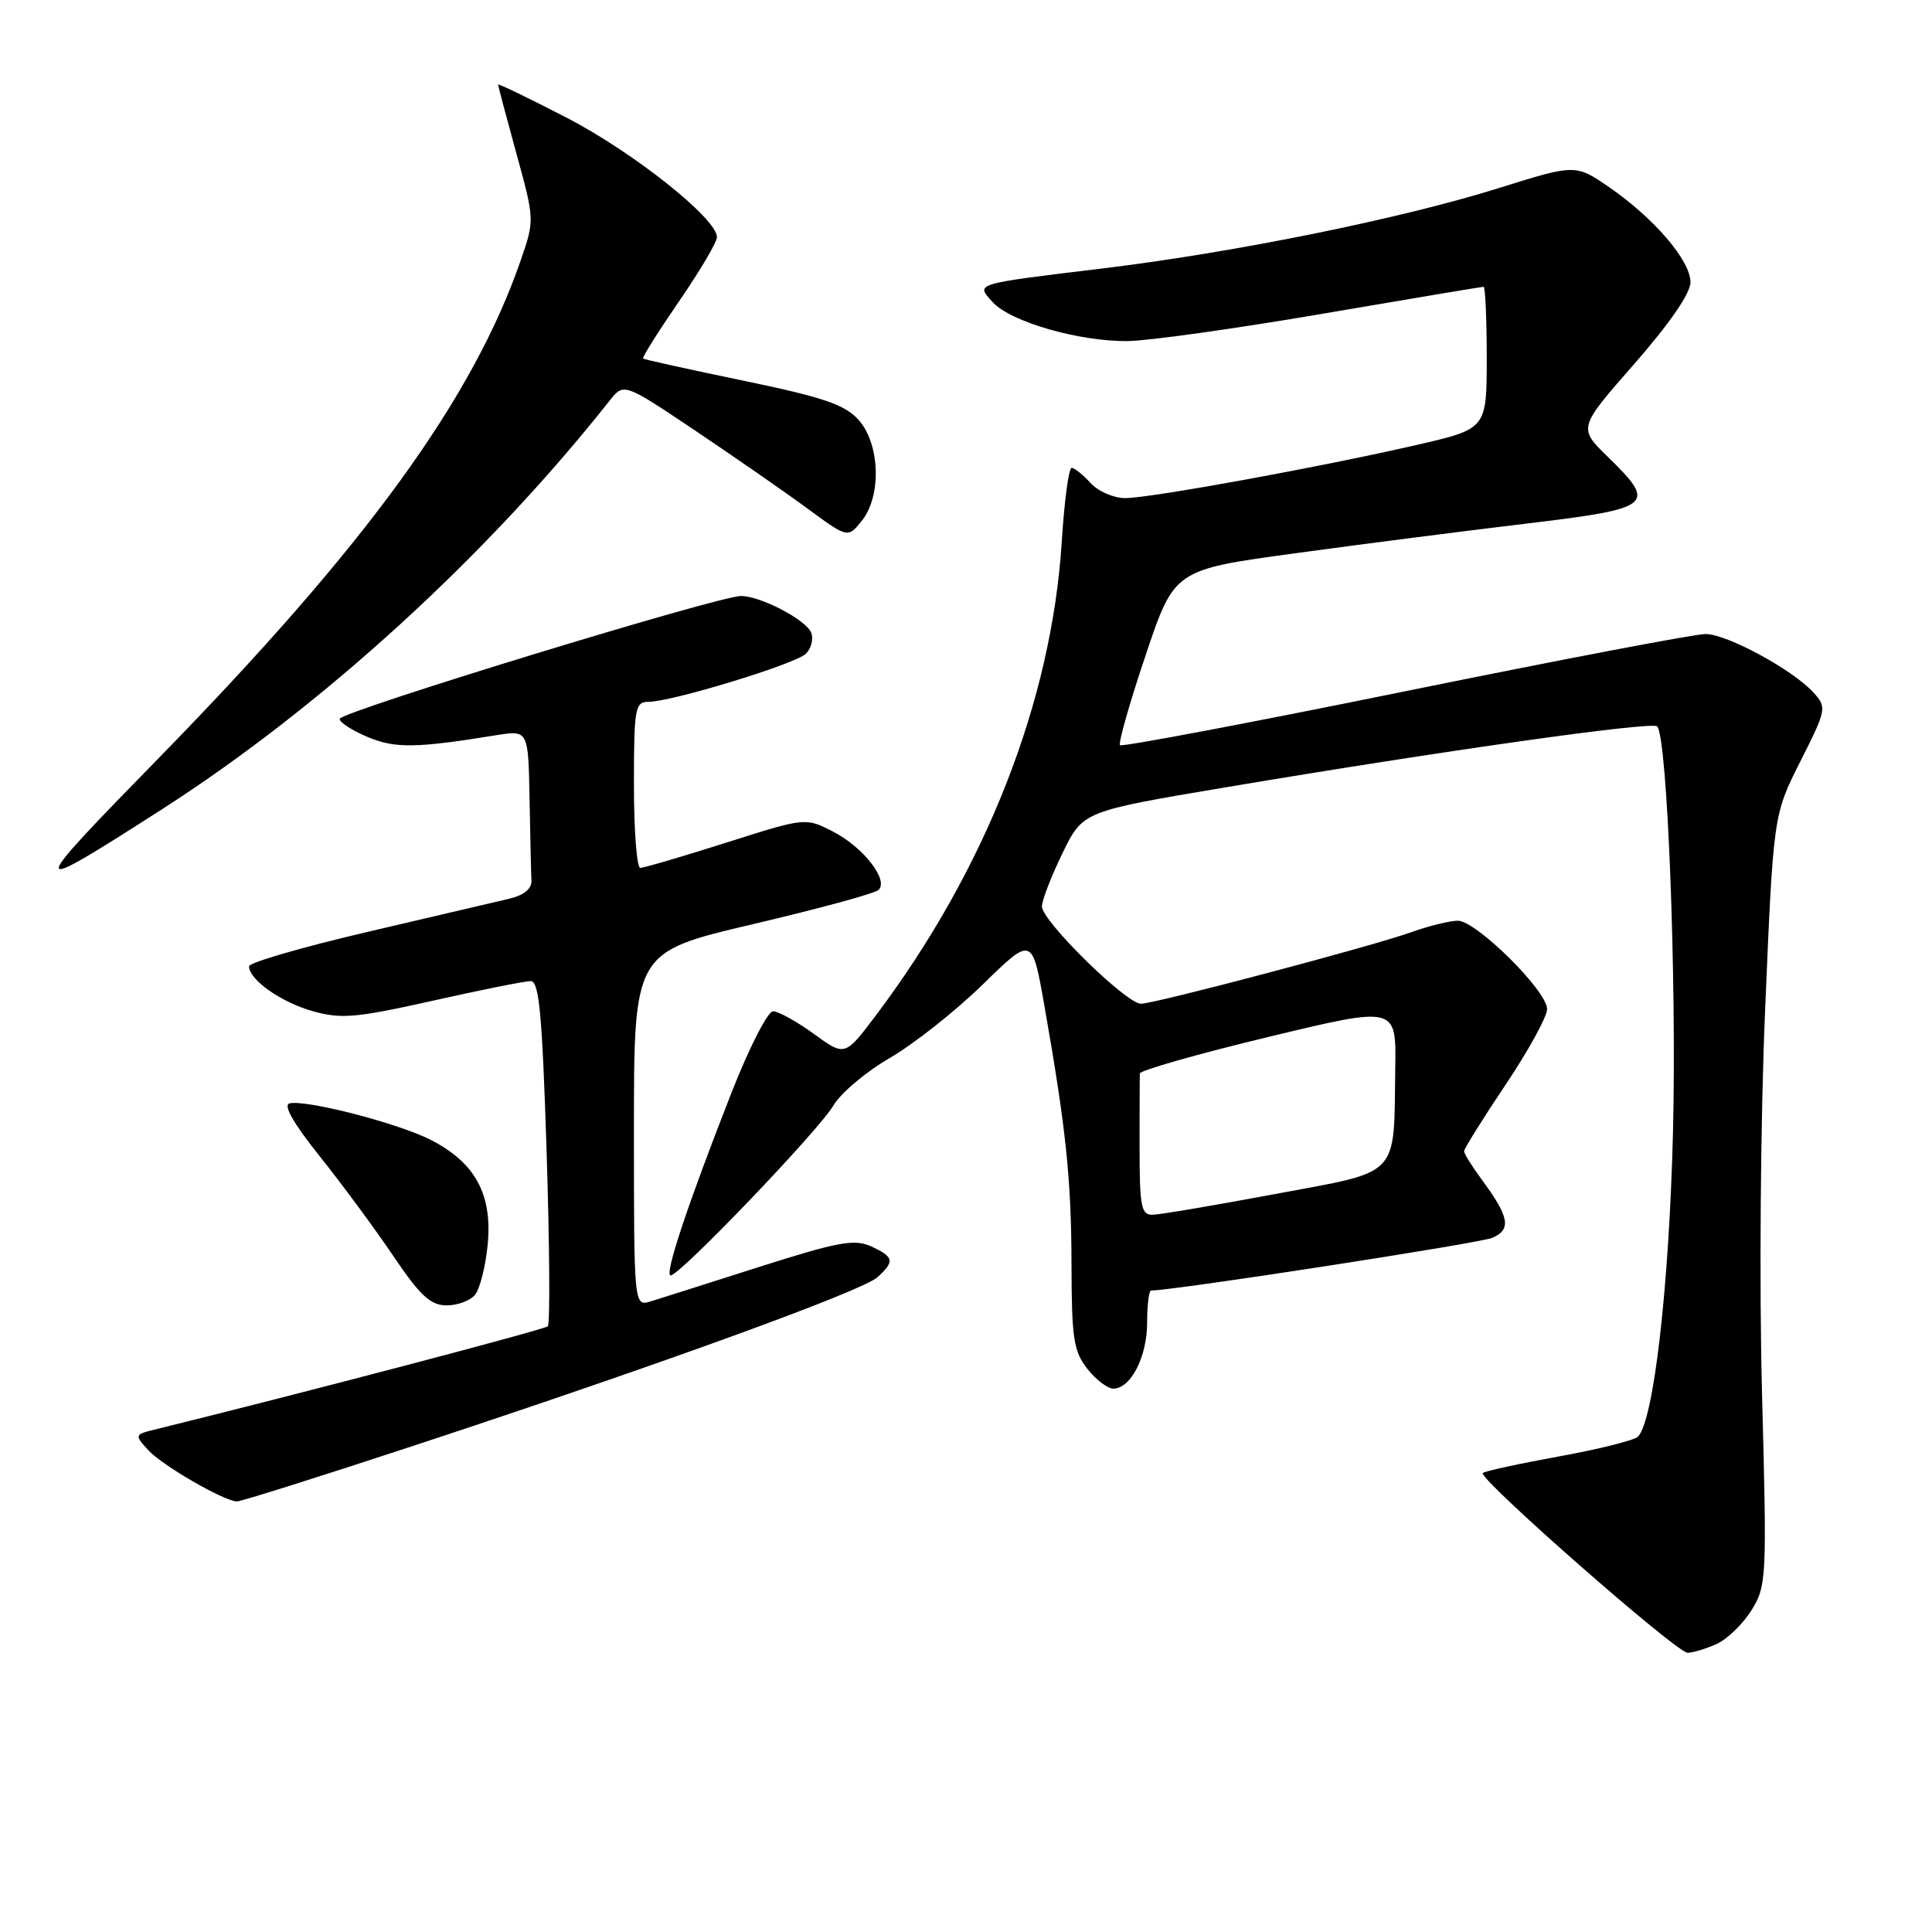 <?xml version="1.0" encoding="UTF-8" standalone="no"?>
<!DOCTYPE svg PUBLIC "-//W3C//DTD SVG 1.1//EN" "http://www.w3.org/Graphics/SVG/1.1/DTD/svg11.dtd" >
<svg xmlns="http://www.w3.org/2000/svg" xmlns:xlink="http://www.w3.org/1999/xlink" version="1.1" viewBox="0 0 256 256">
 <g >
 <path fill="currentColor"
d=" M 227.48 217.83 C 228.89 217.18 230.97 215.16 232.10 213.34 C 234.08 210.13 234.13 209.11 233.48 184.76 C 233.10 170.40 233.27 148.39 233.89 133.75 C 234.98 107.99 234.98 107.99 238.55 100.90 C 242.03 94.00 242.08 93.74 240.31 91.78 C 237.61 88.78 228.85 84.02 226.00 84.01 C 224.62 84.00 206.71 87.42 186.18 91.60 C 165.66 95.78 148.66 98.99 148.41 98.74 C 148.16 98.49 149.67 93.16 151.78 86.89 C 155.60 75.50 155.60 75.50 171.55 73.32 C 180.32 72.12 194.14 70.35 202.25 69.38 C 219.08 67.36 219.60 66.94 213.06 60.55 C 209.11 56.70 209.11 56.70 216.56 48.21 C 221.24 42.86 224.00 38.86 224.00 37.39 C 224.00 34.54 219.18 28.91 213.23 24.81 C 208.76 21.74 208.76 21.74 198.54 24.94 C 185.60 28.99 163.65 33.44 146.11 35.57 C 128.86 37.66 129.27 37.54 131.54 40.04 C 133.90 42.65 143.05 45.28 149.45 45.19 C 152.23 45.16 163.87 43.52 175.33 41.56 C 186.78 39.60 196.35 38.00 196.58 38.00 C 196.81 38.00 197.00 42.23 197.00 47.41 C 197.00 56.82 197.00 56.82 187.75 58.95 C 174.97 61.89 152.45 66.00 149.09 66.00 C 147.56 66.00 145.50 65.10 144.50 64.00 C 143.50 62.90 142.38 62.00 142.00 62.00 C 141.61 62.00 141.03 66.39 140.69 71.75 C 139.36 92.96 130.59 115.29 115.98 134.65 C 111.95 139.98 111.95 139.98 107.83 136.99 C 105.56 135.34 103.13 134.00 102.43 134.00 C 101.73 134.00 99.26 138.84 96.94 144.75 C 91.06 159.75 87.99 169.00 88.87 169.00 C 90.09 169.00 108.51 149.77 110.42 146.50 C 111.39 144.85 114.75 142.01 117.90 140.19 C 121.04 138.37 126.58 134.00 130.20 130.47 C 136.77 124.05 136.77 124.05 138.39 133.28 C 141.26 149.60 141.96 156.27 141.98 167.62 C 142.00 177.33 142.26 179.06 144.07 181.37 C 145.21 182.81 146.76 184.00 147.52 184.00 C 149.83 184.00 152.00 179.78 152.00 175.28 C 152.00 172.92 152.24 171.00 152.53 171.00 C 155.50 171.00 196.05 164.74 197.73 164.02 C 200.30 162.92 200.00 161.25 196.35 156.32 C 195.06 154.57 194.00 152.87 194.00 152.54 C 194.00 152.21 196.47 148.25 199.50 143.73 C 202.53 139.21 205.00 134.70 205.00 133.71 C 205.00 131.30 195.61 122.00 193.17 122.00 C 192.12 122.00 189.28 122.70 186.88 123.56 C 181.60 125.44 153.04 132.99 151.18 133.00 C 149.22 133.00 137.99 121.96 138.06 120.10 C 138.09 119.22 139.33 116.03 140.81 113.00 C 143.50 107.50 143.50 107.50 162.50 104.31 C 191.44 99.44 218.90 95.57 219.58 96.25 C 220.93 97.59 222.18 129.74 221.68 150.00 C 221.17 170.48 219.13 188.27 217.03 190.37 C 216.55 190.85 211.83 192.03 206.54 192.99 C 201.25 193.95 196.73 194.94 196.48 195.18 C 195.80 195.87 222.14 219.00 223.61 219.00 C 224.32 219.00 226.06 218.47 227.48 217.83 Z  M 55.38 191.38 C 87.70 180.72 114.18 171.09 116.25 169.25 C 118.59 167.16 118.46 166.53 115.42 165.15 C 113.23 164.15 111.07 164.54 100.67 167.85 C 93.98 169.99 87.49 172.05 86.25 172.43 C 84.00 173.13 84.00 173.13 84.00 149.65 C 84.00 126.16 84.00 126.16 99.75 122.46 C 108.41 120.43 115.90 118.39 116.40 117.93 C 117.81 116.63 114.39 112.25 110.36 110.18 C 106.73 108.32 106.73 108.32 96.21 111.66 C 90.42 113.50 85.31 115.00 84.84 115.00 C 84.38 115.00 84.00 110.05 84.00 104.00 C 84.00 93.88 84.15 93.00 85.89 93.00 C 88.98 93.00 105.40 87.99 106.79 86.62 C 107.49 85.92 107.81 84.67 107.49 83.84 C 106.85 82.16 100.88 79.02 98.22 78.97 C 95.40 78.91 45.00 94.34 45.00 95.26 C 45.00 95.72 46.67 96.80 48.72 97.66 C 52.37 99.18 55.09 99.15 65.75 97.42 C 70.00 96.74 70.00 96.74 70.17 105.87 C 70.26 110.89 70.37 115.76 70.42 116.69 C 70.47 117.77 69.43 118.62 67.50 119.08 C 65.85 119.46 57.41 121.44 48.75 123.47 C 40.09 125.49 33.00 127.55 33.00 128.04 C 33.00 129.82 37.25 132.81 41.45 133.99 C 45.23 135.05 47.20 134.87 57.35 132.60 C 63.72 131.17 69.55 130.00 70.32 130.00 C 71.44 130.00 71.84 134.32 72.43 152.59 C 72.82 165.02 72.90 175.44 72.59 175.74 C 72.16 176.17 40.16 184.58 20.64 189.39 C 17.82 190.08 17.80 190.13 19.64 192.15 C 21.44 194.14 29.58 198.86 31.38 198.95 C 31.86 198.98 42.66 195.57 55.38 191.38 Z  M 62.94 171.57 C 63.60 170.78 64.35 167.74 64.63 164.82 C 65.24 158.22 62.94 154.03 57.06 151.03 C 52.76 148.84 40.65 145.70 38.38 146.20 C 37.48 146.40 38.85 148.81 42.37 153.22 C 45.32 156.91 49.71 162.86 52.12 166.43 C 55.63 171.64 57.02 172.94 59.13 172.97 C 60.57 172.99 62.29 172.36 62.94 171.57 Z  M 21.47 107.23 C 42.59 93.68 64.45 73.73 80.76 53.11 C 82.65 50.71 82.65 50.71 92.08 57.03 C 97.26 60.51 103.94 65.14 106.92 67.33 C 112.33 71.31 112.33 71.31 114.17 69.04 C 116.84 65.75 116.62 58.80 113.75 55.62 C 111.92 53.60 109.09 52.64 98.50 50.44 C 91.35 48.96 85.37 47.64 85.21 47.51 C 85.06 47.37 87.20 43.97 89.96 39.95 C 92.73 35.93 95.00 32.09 95.00 31.42 C 95.00 28.97 83.90 20.15 75.07 15.59 C 70.08 13.01 66.00 11.04 66.00 11.21 C 66.00 11.38 67.09 15.48 68.42 20.32 C 70.82 29.03 70.83 29.19 69.06 34.32 C 62.70 52.81 48.56 72.28 21.05 100.43 C 3.29 118.59 3.31 118.87 21.47 107.23 Z  M 151.00 152.00 C 151.00 147.05 151.01 142.66 151.03 142.25 C 151.04 141.84 158.69 139.66 168.03 137.41 C 185.00 133.32 185.00 133.32 184.88 141.41 C 184.67 156.22 185.74 155.08 168.99 158.21 C 161.02 159.70 153.71 160.94 152.75 160.96 C 151.21 161.00 151.00 159.92 151.00 152.00 Z "/>
</g>
</svg>